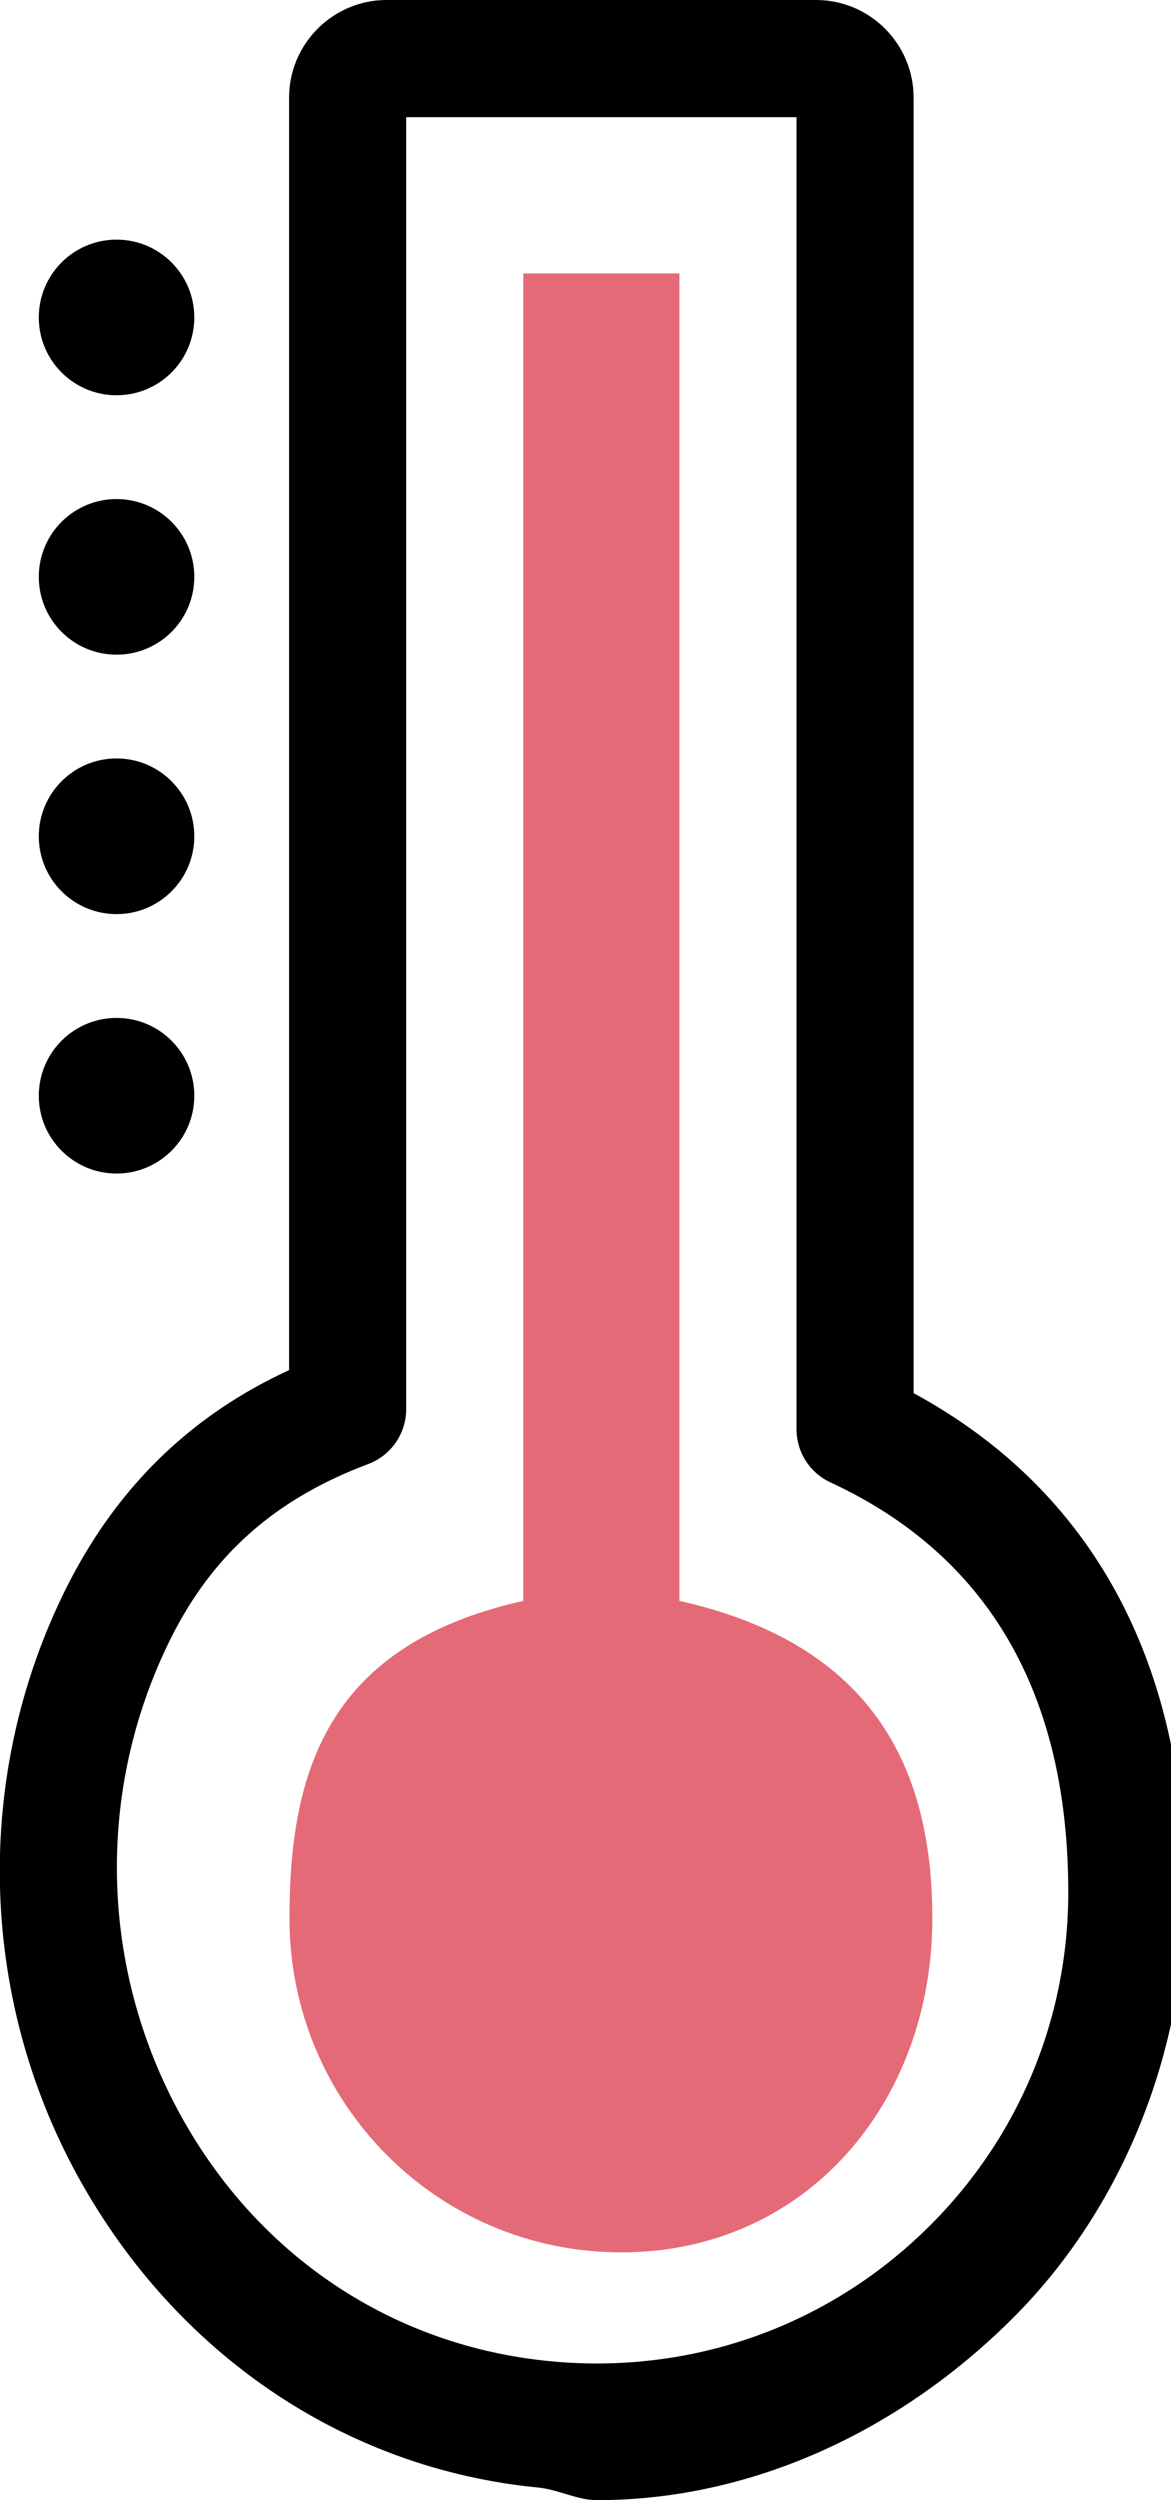 <svg xmlns="http://www.w3.org/2000/svg" xmlns:xlink="http://www.w3.org/1999/xlink" preserveAspectRatio="xMidYMid" width="30" height="64" viewBox="0 0 30 64">
  <defs>
    <style>

      .cls-3 {
        fill: #000000;
      }

      .cls-8 {
        fill: #e56a77;
      }
    </style>
  </defs>
  <g id="group-25svg">
    <path d="M15.292,64.000 C15.291,64.000 15.291,64.000 15.291,64.000 C14.795,64.000 14.291,63.726 13.794,63.678 C8.787,63.193 4.494,60.225 2.017,55.751 C-0.560,51.098 -0.681,45.418 1.692,40.662 C2.953,38.136 4.828,36.258 7.406,35.073 C7.406,35.073 7.406,2.500 7.406,2.500 C7.406,1.122 8.528,-0.000 9.906,-0.000 C9.906,-0.000 20.906,-0.000 20.906,-0.000 C22.285,-0.000 23.406,1.122 23.406,2.500 C23.406,2.500 23.406,35.662 23.406,35.662 C27.966,38.136 30.368,42.533 30.368,48.438 C30.368,52.461 28.799,56.494 25.949,59.339 C23.101,62.184 19.316,64.000 15.292,64.000 ZM10.406,3.000 C10.406,3.000 10.406,36.073 10.406,36.073 C10.406,36.698 10.018,37.258 9.433,37.477 C7.058,38.369 5.451,39.786 4.377,41.938 C2.444,45.811 2.543,50.384 4.642,54.173 C6.633,57.770 10.074,60.054 14.083,60.442 C14.490,60.482 14.893,60.501 15.291,60.501 C15.291,60.501 15.292,60.501 15.292,60.501 C18.516,60.501 21.547,59.246 23.829,56.967 C26.111,54.688 27.368,51.659 27.368,48.438 C27.368,43.350 25.318,39.820 21.276,37.947 C20.746,37.702 20.406,37.171 20.406,36.586 C20.406,36.586 20.406,3.000 20.406,3.000 C20.406,3.000 10.406,3.000 10.406,3.000 Z" id="path-1" class="cls-3" fill-rule="evenodd"/>
    <path d="M0.994,8.126 C0.994,7.026 1.886,6.134 2.986,6.134 C4.086,6.134 4.978,7.026 4.978,8.126 C4.978,9.227 4.086,10.118 2.986,10.118 C1.886,10.118 0.994,9.227 0.994,8.126 Z" id="path-2" class="cls-3" fill-rule="evenodd"/>
    <path d="M0.994,14.767 C0.994,13.666 1.886,12.775 2.986,12.775 C4.086,12.775 4.978,13.666 4.978,14.767 C4.978,15.867 4.086,16.759 2.986,16.759 C1.886,16.759 0.994,15.867 0.994,14.767 Z" id="path-3" class="cls-3" fill-rule="evenodd"/>
    <path d="M0.994,21.408 C0.994,20.308 1.886,19.415 2.986,19.415 C4.086,19.415 4.978,20.308 4.978,21.408 C4.978,22.508 4.086,23.400 2.986,23.400 C1.886,23.400 0.994,22.508 0.994,21.408 Z" id="path-4" class="cls-3" fill-rule="evenodd"/>
    <path d="M0.994,28.049 C0.994,26.948 1.886,26.057 2.986,26.057 C4.086,26.057 4.978,26.948 4.978,28.049 C4.978,29.149 4.086,30.041 2.986,30.041 C1.886,30.041 0.994,29.149 0.994,28.049 Z" id="path-5" class="cls-3" fill-rule="evenodd"/>
    <path d="M17.406,40.980 C17.406,40.980 17.406,7.000 17.406,7.000 C17.406,7.000 13.406,7.000 13.406,7.000 C13.406,7.000 13.406,40.980 13.406,40.980 C8.406,42.099 7.416,45.312 7.416,49.106 C7.416,53.829 11.197,57.657 15.920,57.657 C20.643,57.657 23.886,53.829 23.886,49.106 C23.886,45.312 22.406,42.099 17.406,40.980 Z" id="path-6" class="cls-8" fill-rule="evenodd"/>
  </g>
</svg>
